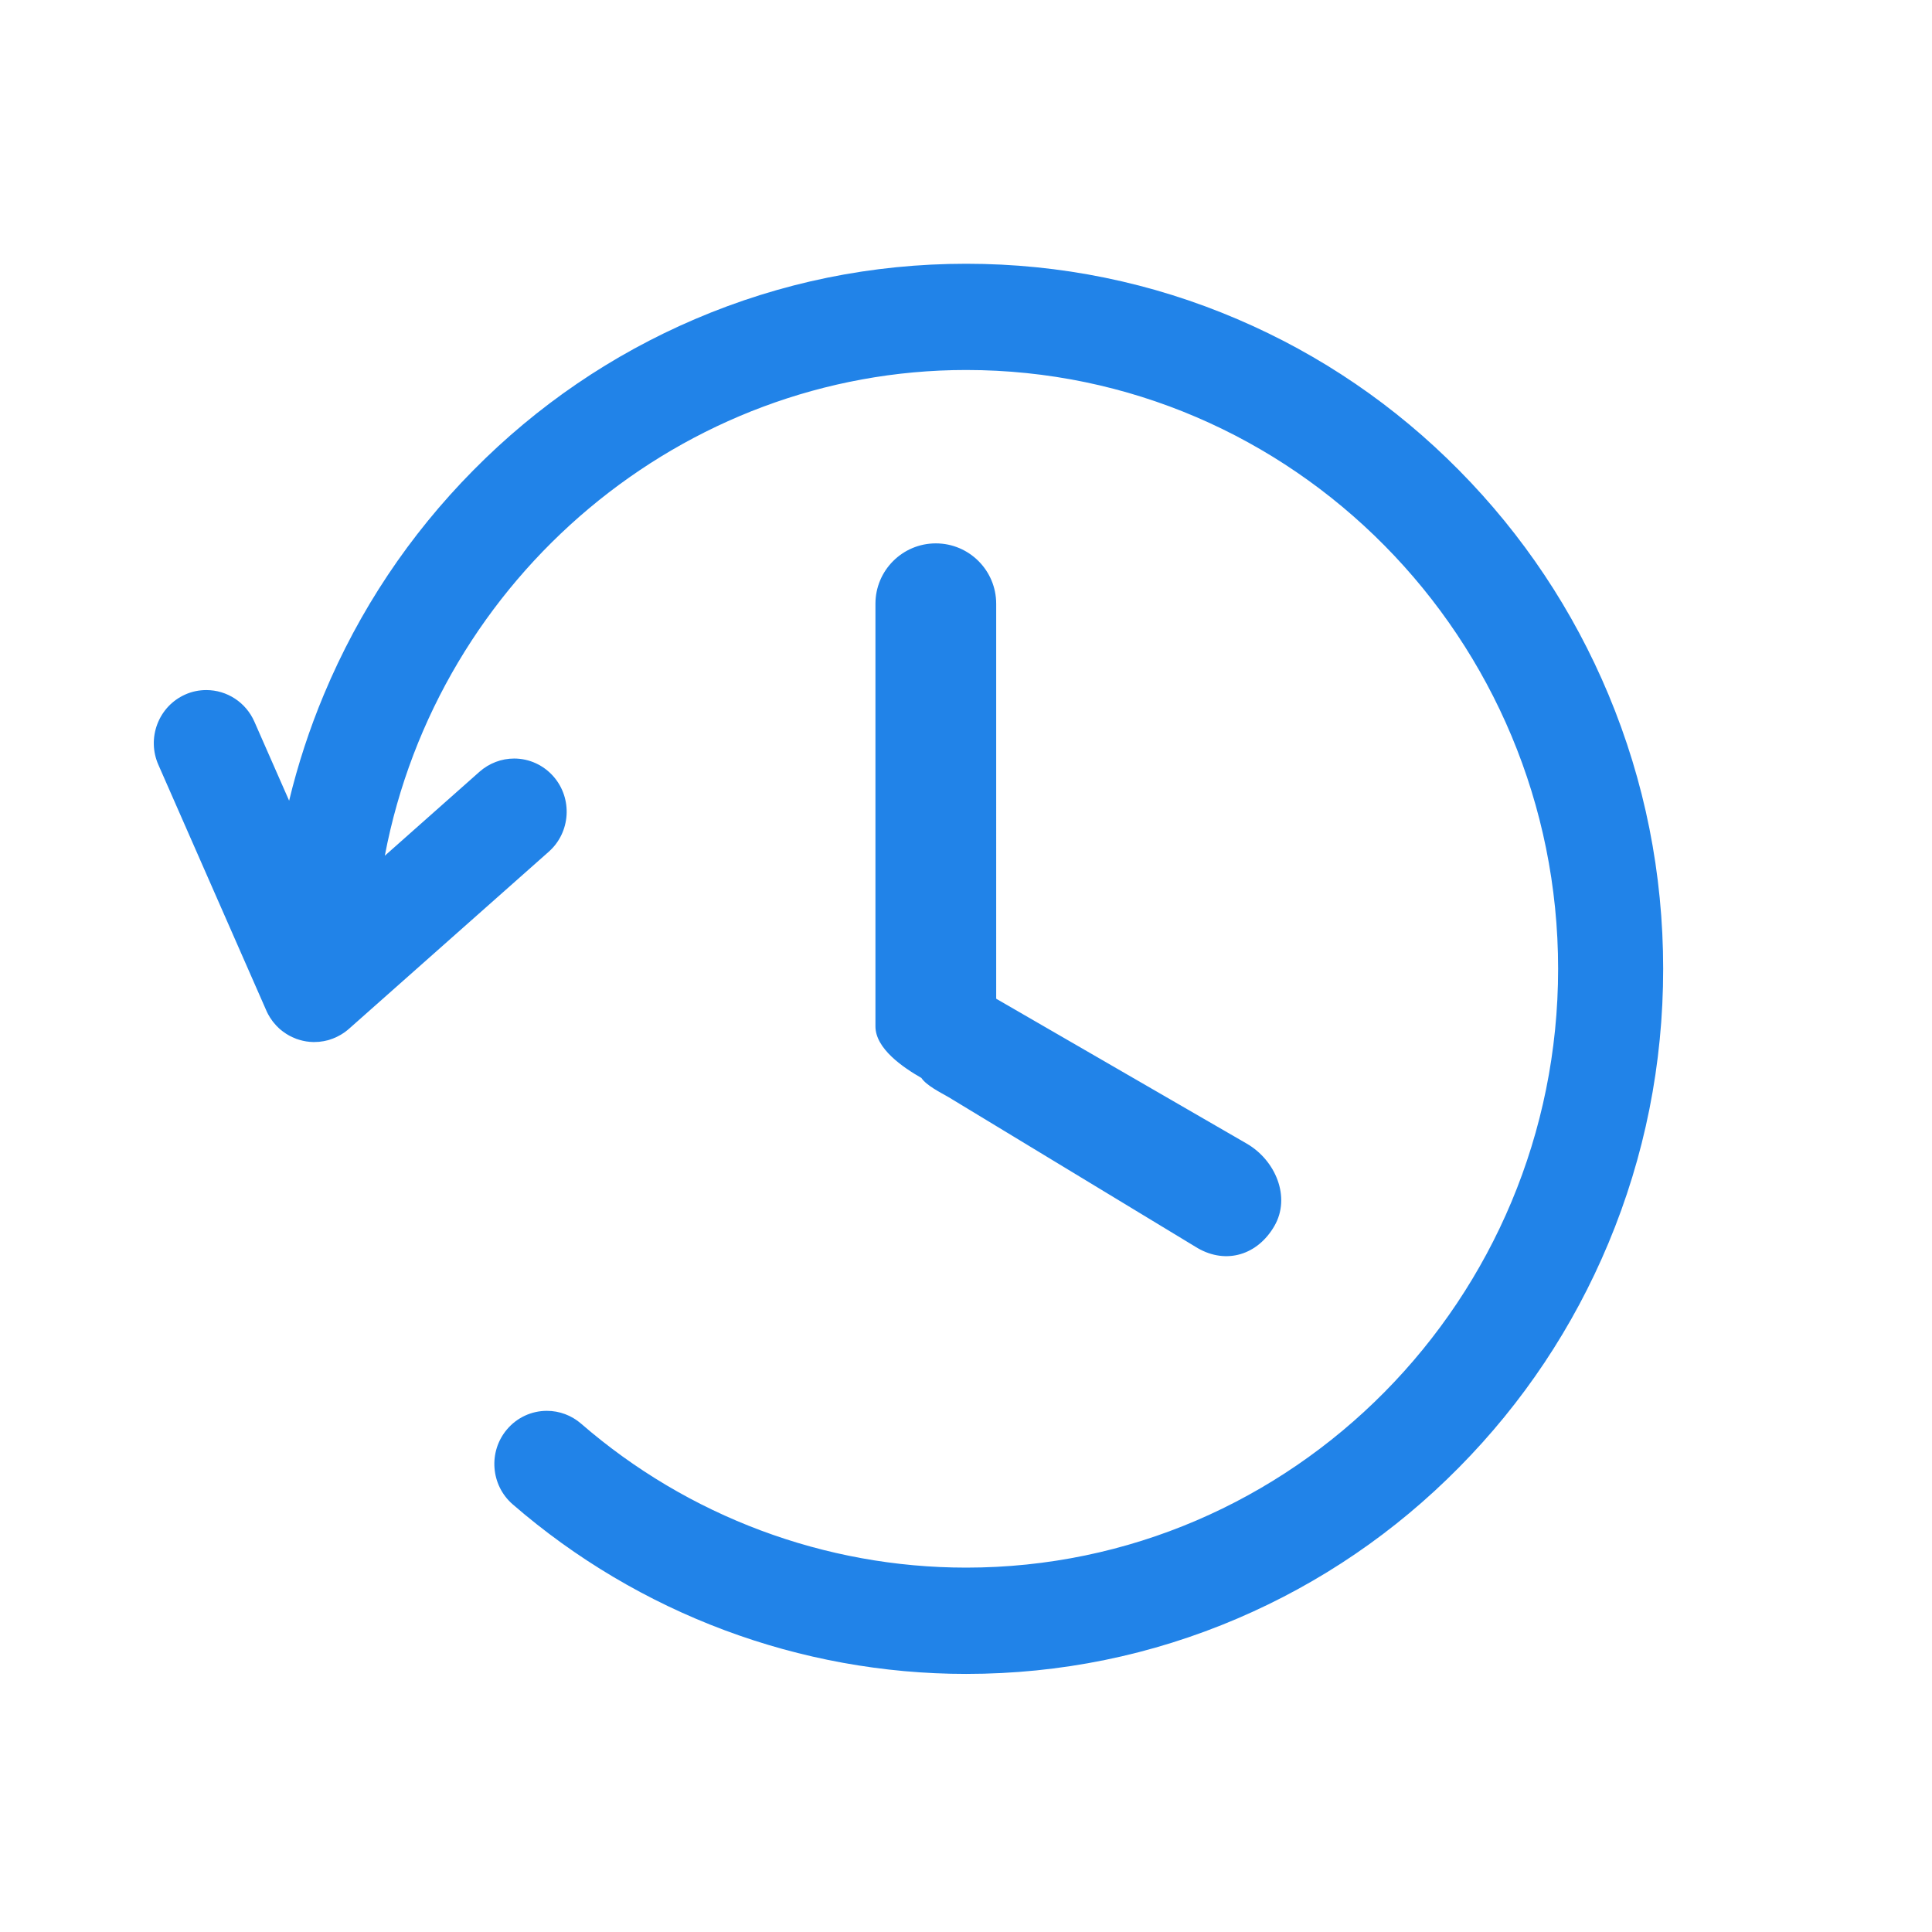 <svg t="1598432601430" class="icon" viewBox="0 0 1024 1024" version="1.1" xmlns="http://www.w3.org/2000/svg" p-id="13251" width="200" height="200"><path d="M660.742 606.112l-132.74-76.765L528.002 320.001c0-17.665-14.338-32-32-32-17.663 0-32 14.335-32 32l0 224.001c0 11.87 14.752 21.825 24.352 27.33 2.655 4 9.95 7.615 14.4 10.175l131.998 80c15.3 8.83 31.87 3.585 40.705-11.715C684.292 634.497 676.062 614.946 660.742 606.112zM852.482 368.044c-18.62-44.523-45.26-84.483-79.17-118.79-33.915-34.33-73.43-61.257-117.435-80.078-45.54-19.5-93.925-29.38-143.788-29.38-49.868 0-98.25 9.88-143.816 29.38-43.975 18.82-83.495 45.748-117.405 80.078-33.915 34.305-60.558 74.268-79.17 118.79-7.638 18.248-13.815 37.12-18.455 56.332l-18.43-41.918c-4.46-10.14-14.44-16.708-25.44-16.708-3.91 0-7.717 0.78-11.29 2.398-6.802 3.075-12.015 8.603-14.7 15.64-2.66 7.012-2.475 14.675 0.545 21.533l57.09 129.97c0.285 0.68 0.6 1.38 0.99 2.09 0.025 0.05 0.08 0.15 0.105 0.205 0.34 0.625 0.65 1.175 0.99 1.695 0.025 0.025 0.055 0.08 0.08 0.13 0.285 0.42 0.572 0.89 0.91 1.305 0.105 0.185 0.262 0.39 0.42 0.6 0.232 0.285 0.44 0.545 0.65 0.805 0.315 0.37 0.65 0.76 0.99 1.125l0.077 0.13c0.183 0.155 0.338 0.365 0.523 0.52 0.18 0.185 0.365 0.365 0.545 0.545l0.08 0.08c0.232 0.21 0.467 0.44 0.702 0.68 0.207 0.155 0.392 0.34 0.572 0.495 0.34 0.285 0.705 0.545 1.07 0.854 0.102 0.081 0.182 0.16 0.285 0.211 0.47 0.365 0.99 0.73 1.54 1.069l0 0c0.025 0.025 0.075 0.05 0.102 0.081 0.495 0.31 1.018 0.625 1.538 0.91l0.185 0.105c1.145 0.6 2.317 1.145 3.49 1.59 0.025 0.025 0.055 0.025 0.08 0.055 0.52 0.15 1.04 0.36 1.615 0.52l0.185 0.05 0.155 0.055c0.52 0.155 1.015 0.285 1.485 0.39l0.025 0 0.235 0.055c0.025 0.025 0.05 0.025 0.102 0.025 0.523 0.105 1.095 0.205 1.643 0.315 0.207 0 0.39 0.05 0.6 0.075l0.105 0c0.34 0.055 0.677 0.075 0.99 0.135l0.13 0c0.235 0 0.47 0.05 0.705 0.05 0.34 0 0.678 0.025 1.015 0.05l0.08 0c0.185 0 0.365 0 0.575 0 0.728 0 1.485-0.05 2.32-0.1l0.05 0c0.025 0 0.08 0 0.105 0 0.755-0.08 1.512-0.19 2.24-0.315 0.13 0 0.235-0.055 0.34-0.055 0.755-0.155 1.46-0.31 2.11-0.47 0.105-0.05 0.21-0.075 0.315-0.1 0.025 0 0.052 0 0.077 0 0.522-0.185 1.098-0.37 1.668-0.58l0.08-0.02c0.182-0.055 0.337-0.105 0.52-0.185 0.495-0.185 0.965-0.395 1.435-0.6 0.025 0 0.05-0.025 0.075-0.025 0.08-0.05 0.158-0.08 0.235-0.105 0.235-0.105 0.442-0.205 0.625-0.315 0.68-0.34 1.252-0.65 1.8-0.96 0.08-0.055 0.183-0.105 0.26-0.16l0.08-0.05c1.51-0.91 2.92-1.955 4.195-3.1l105.755-93.743c11.55-10.243 12.695-28.075 2.58-39.752-5.29-6.1-12.902-9.62-20.932-9.62-6.753 0-13.268 2.502-18.353 6.987l-50.205 44.522c28.1-147.803 157.97-257.443 308.121-257.443 173.008 0 313.748 142.38 313.748 317.398 0 175.021-140.74 317.371-313.748 317.371-74.867 0-147.36-27.11-204.11-76.325-5.055-4.375-11.47-6.775-18.115-6.775-8.16 0-15.85 3.57-21.143 9.825-10.01 11.785-8.652 29.615 3.022 39.73 66.838 57.945 152.21 89.88 240.346 89.88 49.868 0 98.248-9.88 143.808-29.375 43.98-18.82 83.5-45.75 117.411-80.08 33.92-34.31 60.56-74.27 79.17-118.79 19.26-46.09 29.04-95.02 29.04-145.458C881.512 463.061 871.742 414.131 852.482 368.044L852.482 368.044z" fill="#2183e8" p-id="13252"></path></svg>